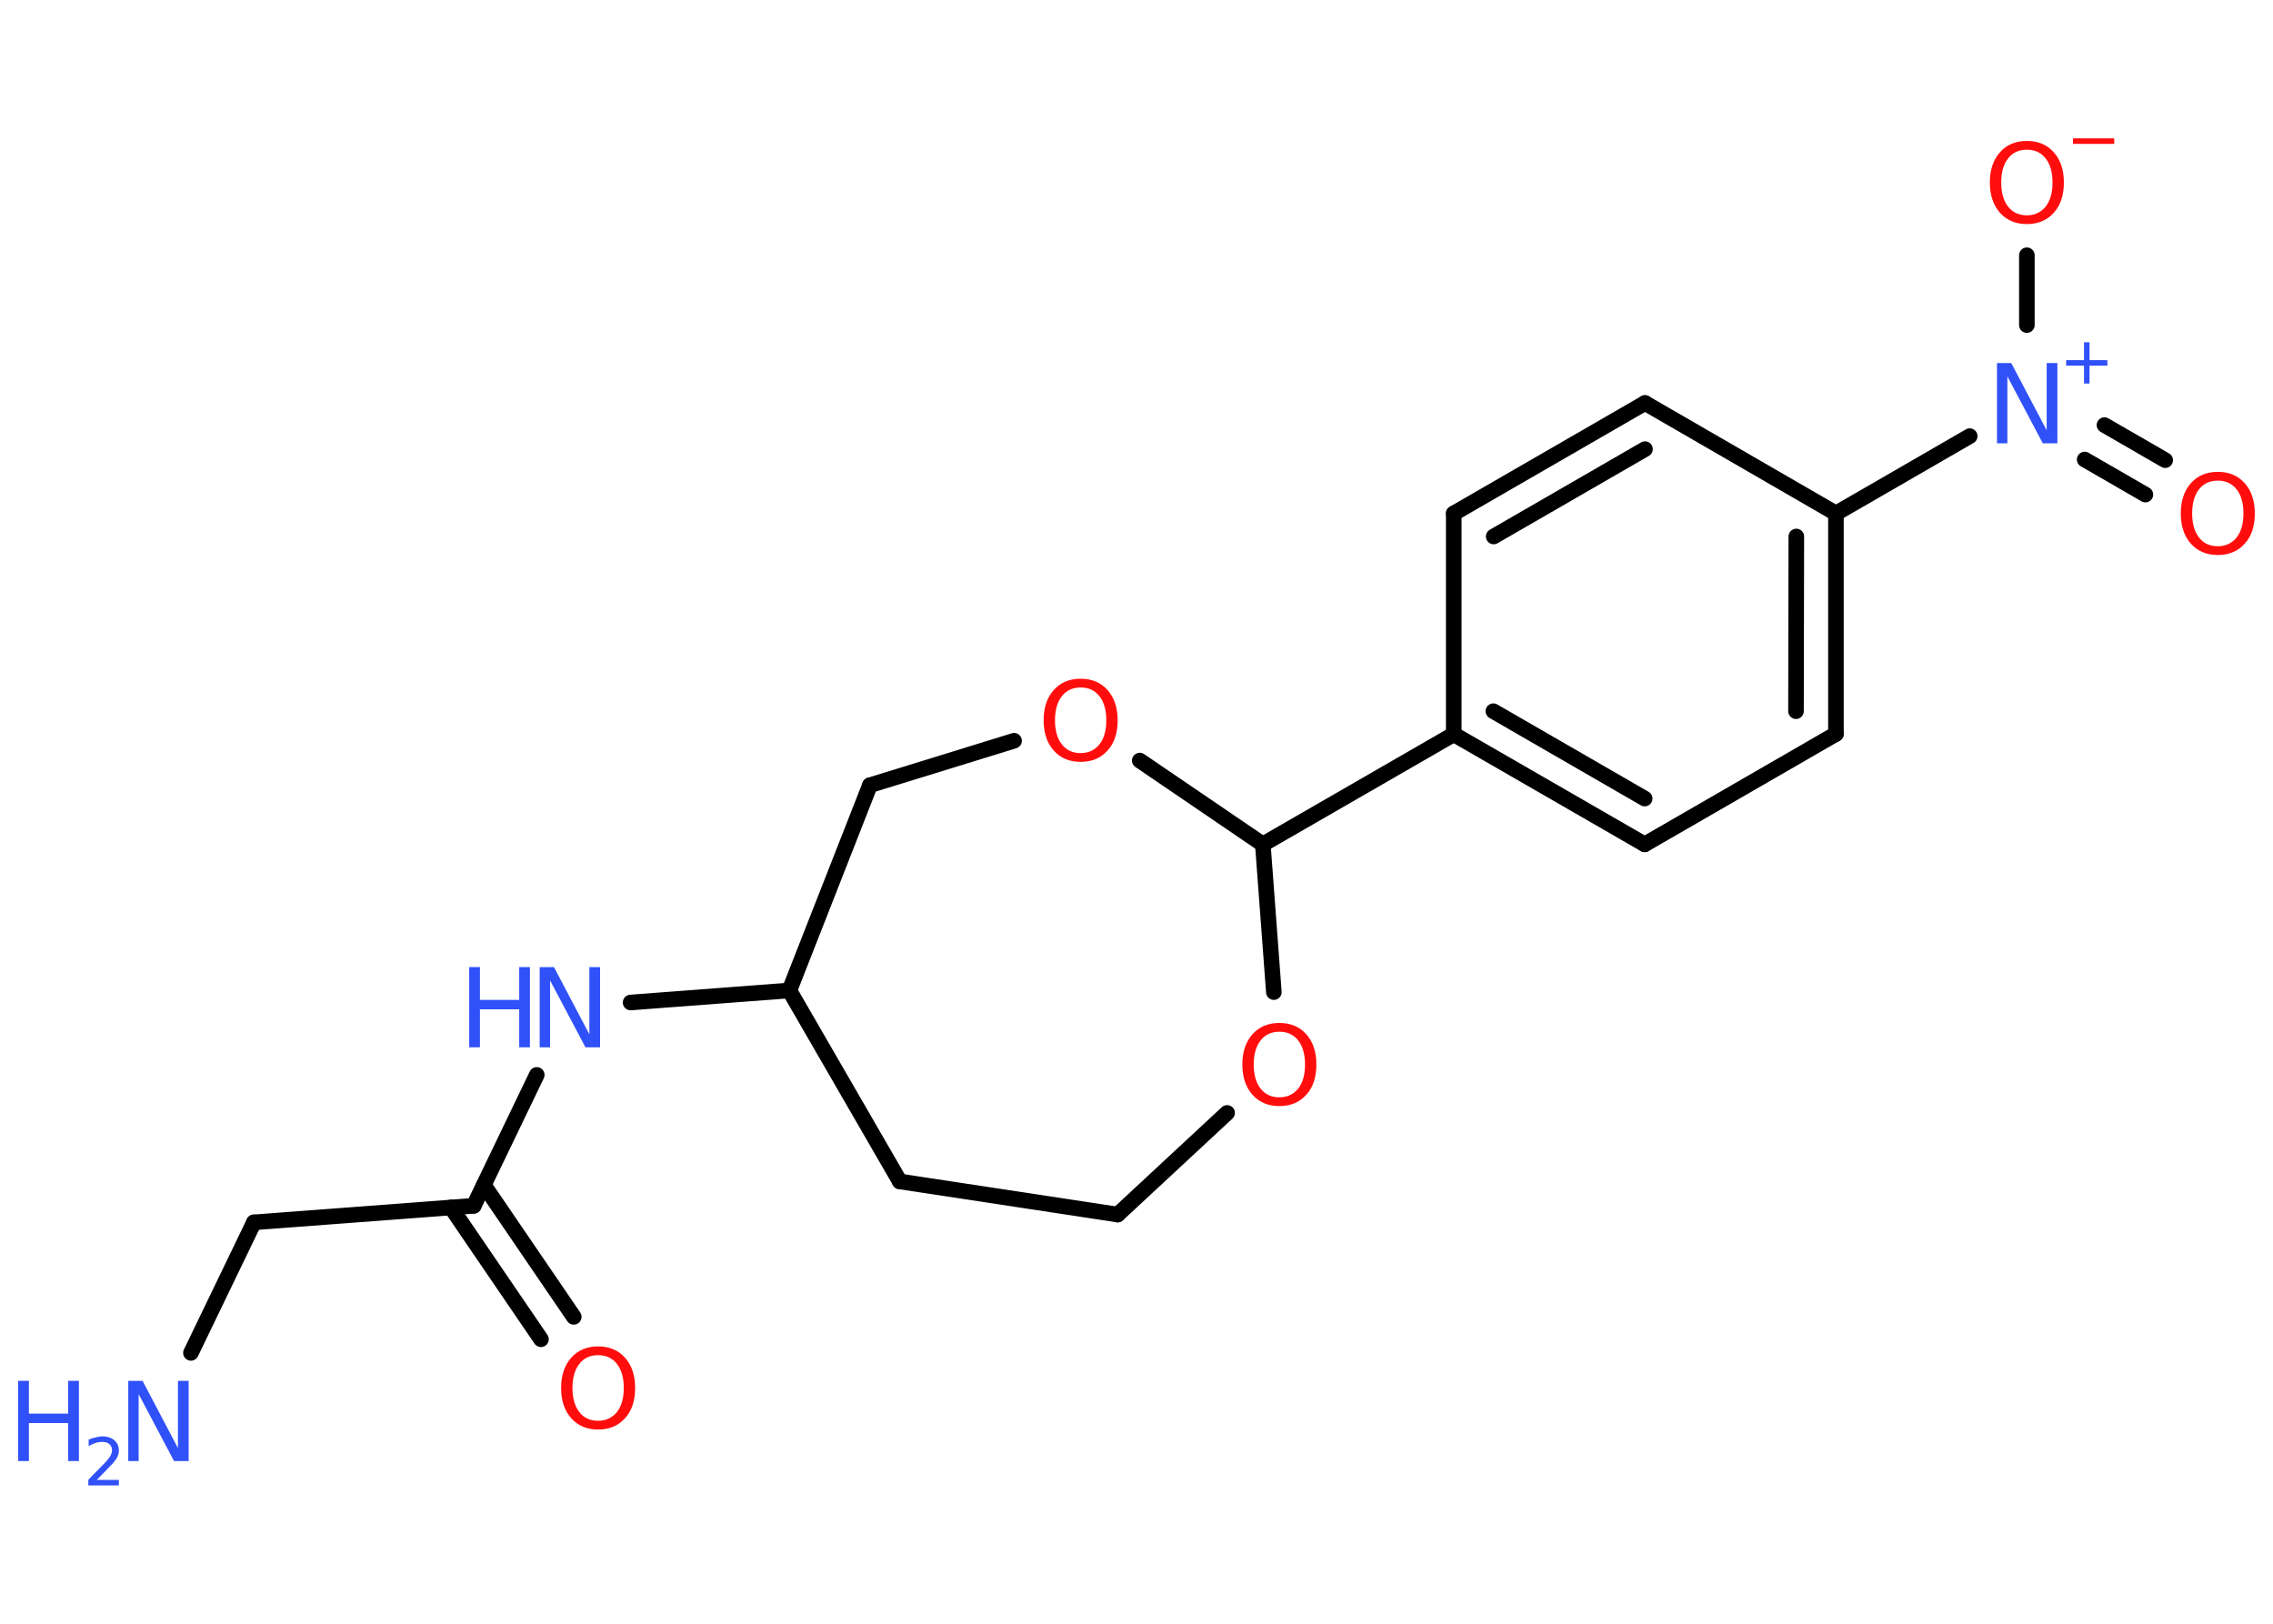 <?xml version='1.0' encoding='UTF-8'?>
<!DOCTYPE svg PUBLIC "-//W3C//DTD SVG 1.1//EN" "http://www.w3.org/Graphics/SVG/1.1/DTD/svg11.dtd">
<svg version='1.2' xmlns='http://www.w3.org/2000/svg' xmlns:xlink='http://www.w3.org/1999/xlink' width='70.0mm' height='50.0mm' viewBox='0 0 70.0 50.0'>
  <desc>Generated by the Chemistry Development Kit (http://github.com/cdk)</desc>
  <g stroke-linecap='round' stroke-linejoin='round' stroke='#000000' stroke-width='.48' fill='#3050F8'>
    <rect x='.0' y='.0' width='70.0' height='50.0' fill='#FFFFFF' stroke='none'/>
    <g id='mol1' class='mol'>
      <line id='mol1bnd1' class='bond' x1='5.88' y1='41.66' x2='7.82' y2='37.64'/>
      <line id='mol1bnd2' class='bond' x1='7.82' y1='37.64' x2='14.59' y2='37.13'/>
      <g id='mol1bnd3' class='bond'>
        <line x1='14.9' y1='36.49' x2='17.67' y2='40.55'/>
        <line x1='13.89' y1='37.18' x2='16.66' y2='41.24'/>
      </g>
      <line id='mol1bnd4' class='bond' x1='14.59' y1='37.13' x2='16.53' y2='33.1'/>
      <line id='mol1bnd5' class='bond' x1='19.42' y1='30.87' x2='24.31' y2='30.5'/>
      <line id='mol1bnd6' class='bond' x1='24.31' y1='30.5' x2='27.71' y2='36.38'/>
      <line id='mol1bnd7' class='bond' x1='27.71' y1='36.38' x2='34.42' y2='37.4'/>
      <line id='mol1bnd8' class='bond' x1='34.42' y1='37.4' x2='37.79' y2='34.27'/>
      <line id='mol1bnd9' class='bond' x1='39.23' y1='30.55' x2='38.89' y2='26.0'/>
      <line id='mol1bnd10' class='bond' x1='38.89' y1='26.0' x2='44.77' y2='22.61'/>
      <g id='mol1bnd11' class='bond'>
        <line x1='44.77' y1='22.61' x2='50.65' y2='26.0'/>
        <line x1='45.99' y1='21.9' x2='50.65' y2='24.59'/>
      </g>
      <line id='mol1bnd12' class='bond' x1='50.65' y1='26.0' x2='56.54' y2='22.6'/>
      <g id='mol1bnd13' class='bond'>
        <line x1='56.54' y1='22.6' x2='56.54' y2='15.81'/>
        <line x1='55.31' y1='21.9' x2='55.32' y2='16.52'/>
      </g>
      <line id='mol1bnd14' class='bond' x1='56.54' y1='15.81' x2='60.66' y2='13.43'/>
      <g id='mol1bnd15' class='bond'>
        <line x1='64.81' y1='13.09' x2='66.68' y2='14.17'/>
        <line x1='64.2' y1='14.15' x2='66.07' y2='15.23'/>
      </g>
      <line id='mol1bnd16' class='bond' x1='62.42' y1='10.01' x2='62.42' y2='7.86'/>
      <line id='mol1bnd17' class='bond' x1='56.54' y1='15.81' x2='50.66' y2='12.41'/>
      <g id='mol1bnd18' class='bond'>
        <line x1='50.66' y1='12.41' x2='44.77' y2='15.81'/>
        <line x1='50.66' y1='13.83' x2='46.0' y2='16.52'/>
      </g>
      <line id='mol1bnd19' class='bond' x1='44.77' y1='22.61' x2='44.77' y2='15.81'/>
      <line id='mol1bnd20' class='bond' x1='38.89' y1='26.0' x2='35.1' y2='23.42'/>
      <line id='mol1bnd21' class='bond' x1='31.23' y1='22.81' x2='26.79' y2='24.18'/>
      <line id='mol1bnd22' class='bond' x1='24.31' y1='30.5' x2='26.79' y2='24.18'/>
      <g id='mol1atm1' class='atom'>
        <path d='M3.94 42.52h.45l1.09 2.07v-2.07h.33v2.47h-.45l-1.09 -2.06v2.06h-.32v-2.47z' stroke='none'/>
        <path d='M.56 42.52h.33v1.01h1.21v-1.01h.33v2.47h-.33v-1.17h-1.21v1.17h-.33v-2.47z' stroke='none'/>
        <path d='M2.96 45.57h.7v.17h-.94v-.17q.11 -.12 .31 -.32q.2 -.2 .25 -.26q.1 -.11 .13 -.18q.04 -.08 .04 -.15q.0 -.12 -.08 -.19q-.08 -.07 -.22 -.07q-.1 .0 -.2 .03q-.1 .03 -.22 .1v-.2q.12 -.05 .23 -.07q.1 -.03 .19 -.03q.23 .0 .37 .12q.14 .12 .14 .31q.0 .09 -.03 .17q-.03 .08 -.12 .19q-.02 .03 -.16 .17q-.13 .14 -.37 .38z' stroke='none'/>
      </g>
      <path id='mol1atm4' class='atom' d='M18.42 41.73q-.37 .0 -.58 .27q-.21 .27 -.21 .74q.0 .47 .21 .74q.21 .27 .58 .27q.36 .0 .58 -.27q.21 -.27 .21 -.74q.0 -.47 -.21 -.74q-.21 -.27 -.58 -.27zM18.42 41.46q.52 .0 .83 .35q.31 .35 .31 .93q.0 .59 -.31 .93q-.31 .35 -.83 .35q-.52 .0 -.83 -.35q-.31 -.35 -.31 -.93q.0 -.58 .31 -.93q.31 -.35 .83 -.35z' stroke='none' fill='#FF0D0D'/>
      <g id='mol1atm5' class='atom'>
        <path d='M16.61 29.78h.45l1.09 2.07v-2.07h.33v2.47h-.45l-1.09 -2.06v2.06h-.32v-2.47z' stroke='none'/>
        <path d='M14.45 29.78h.33v1.01h1.21v-1.01h.33v2.47h-.33v-1.17h-1.21v1.17h-.33v-2.47z' stroke='none'/>
      </g>
      <path id='mol1atm9' class='atom' d='M39.4 31.77q-.37 .0 -.58 .27q-.21 .27 -.21 .74q.0 .47 .21 .74q.21 .27 .58 .27q.36 .0 .58 -.27q.21 -.27 .21 -.74q.0 -.47 -.21 -.74q-.21 -.27 -.58 -.27zM39.4 31.5q.52 .0 .83 .35q.31 .35 .31 .93q.0 .59 -.31 .93q-.31 .35 -.83 .35q-.52 .0 -.83 -.35q-.31 -.35 -.31 -.93q.0 -.58 .31 -.93q.31 -.35 .83 -.35z' stroke='none' fill='#FF0D0D'/>
      <g id='mol1atm15' class='atom'>
        <path d='M61.49 11.18h.45l1.09 2.07v-2.07h.33v2.47h-.45l-1.09 -2.06v2.06h-.32v-2.47z' stroke='none'/>
        <path d='M64.35 10.54v.55h.55v.17h-.55v.55h-.17v-.55h-.55v-.17h.55v-.55h.17z' stroke='none'/>
      </g>
      <path id='mol1atm16' class='atom' d='M68.3 14.8q-.37 .0 -.58 .27q-.21 .27 -.21 .74q.0 .47 .21 .74q.21 .27 .58 .27q.36 .0 .58 -.27q.21 -.27 .21 -.74q.0 -.47 -.21 -.74q-.21 -.27 -.58 -.27zM68.3 14.53q.52 .0 .83 .35q.31 .35 .31 .93q.0 .59 -.31 .93q-.31 .35 -.83 .35q-.52 .0 -.83 -.35q-.31 -.35 -.31 -.93q.0 -.58 .31 -.93q.31 -.35 .83 -.35z' stroke='none' fill='#FF0D0D'/>
      <g id='mol1atm17' class='atom'>
        <path d='M62.42 4.61q-.37 .0 -.58 .27q-.21 .27 -.21 .74q.0 .47 .21 .74q.21 .27 .58 .27q.36 .0 .58 -.27q.21 -.27 .21 -.74q.0 -.47 -.21 -.74q-.21 -.27 -.58 -.27zM62.42 4.34q.52 .0 .83 .35q.31 .35 .31 .93q.0 .59 -.31 .93q-.31 .35 -.83 .35q-.52 .0 -.83 -.35q-.31 -.35 -.31 -.93q.0 -.58 .31 -.93q.31 -.35 .83 -.35z' stroke='none' fill='#FF0D0D'/>
        <path d='M63.84 4.26h1.27v.17h-1.27v-.17z' stroke='none' fill='#FF0D0D'/>
      </g>
      <path id='mol1atm20' class='atom' d='M33.28 21.17q-.37 .0 -.58 .27q-.21 .27 -.21 .74q.0 .47 .21 .74q.21 .27 .58 .27q.36 .0 .58 -.27q.21 -.27 .21 -.74q.0 -.47 -.21 -.74q-.21 -.27 -.58 -.27zM33.28 20.9q.52 .0 .83 .35q.31 .35 .31 .93q.0 .59 -.31 .93q-.31 .35 -.83 .35q-.52 .0 -.83 -.35q-.31 -.35 -.31 -.93q.0 -.58 .31 -.93q.31 -.35 .83 -.35z' stroke='none' fill='#FF0D0D'/>
    </g>
  </g>
</svg>
